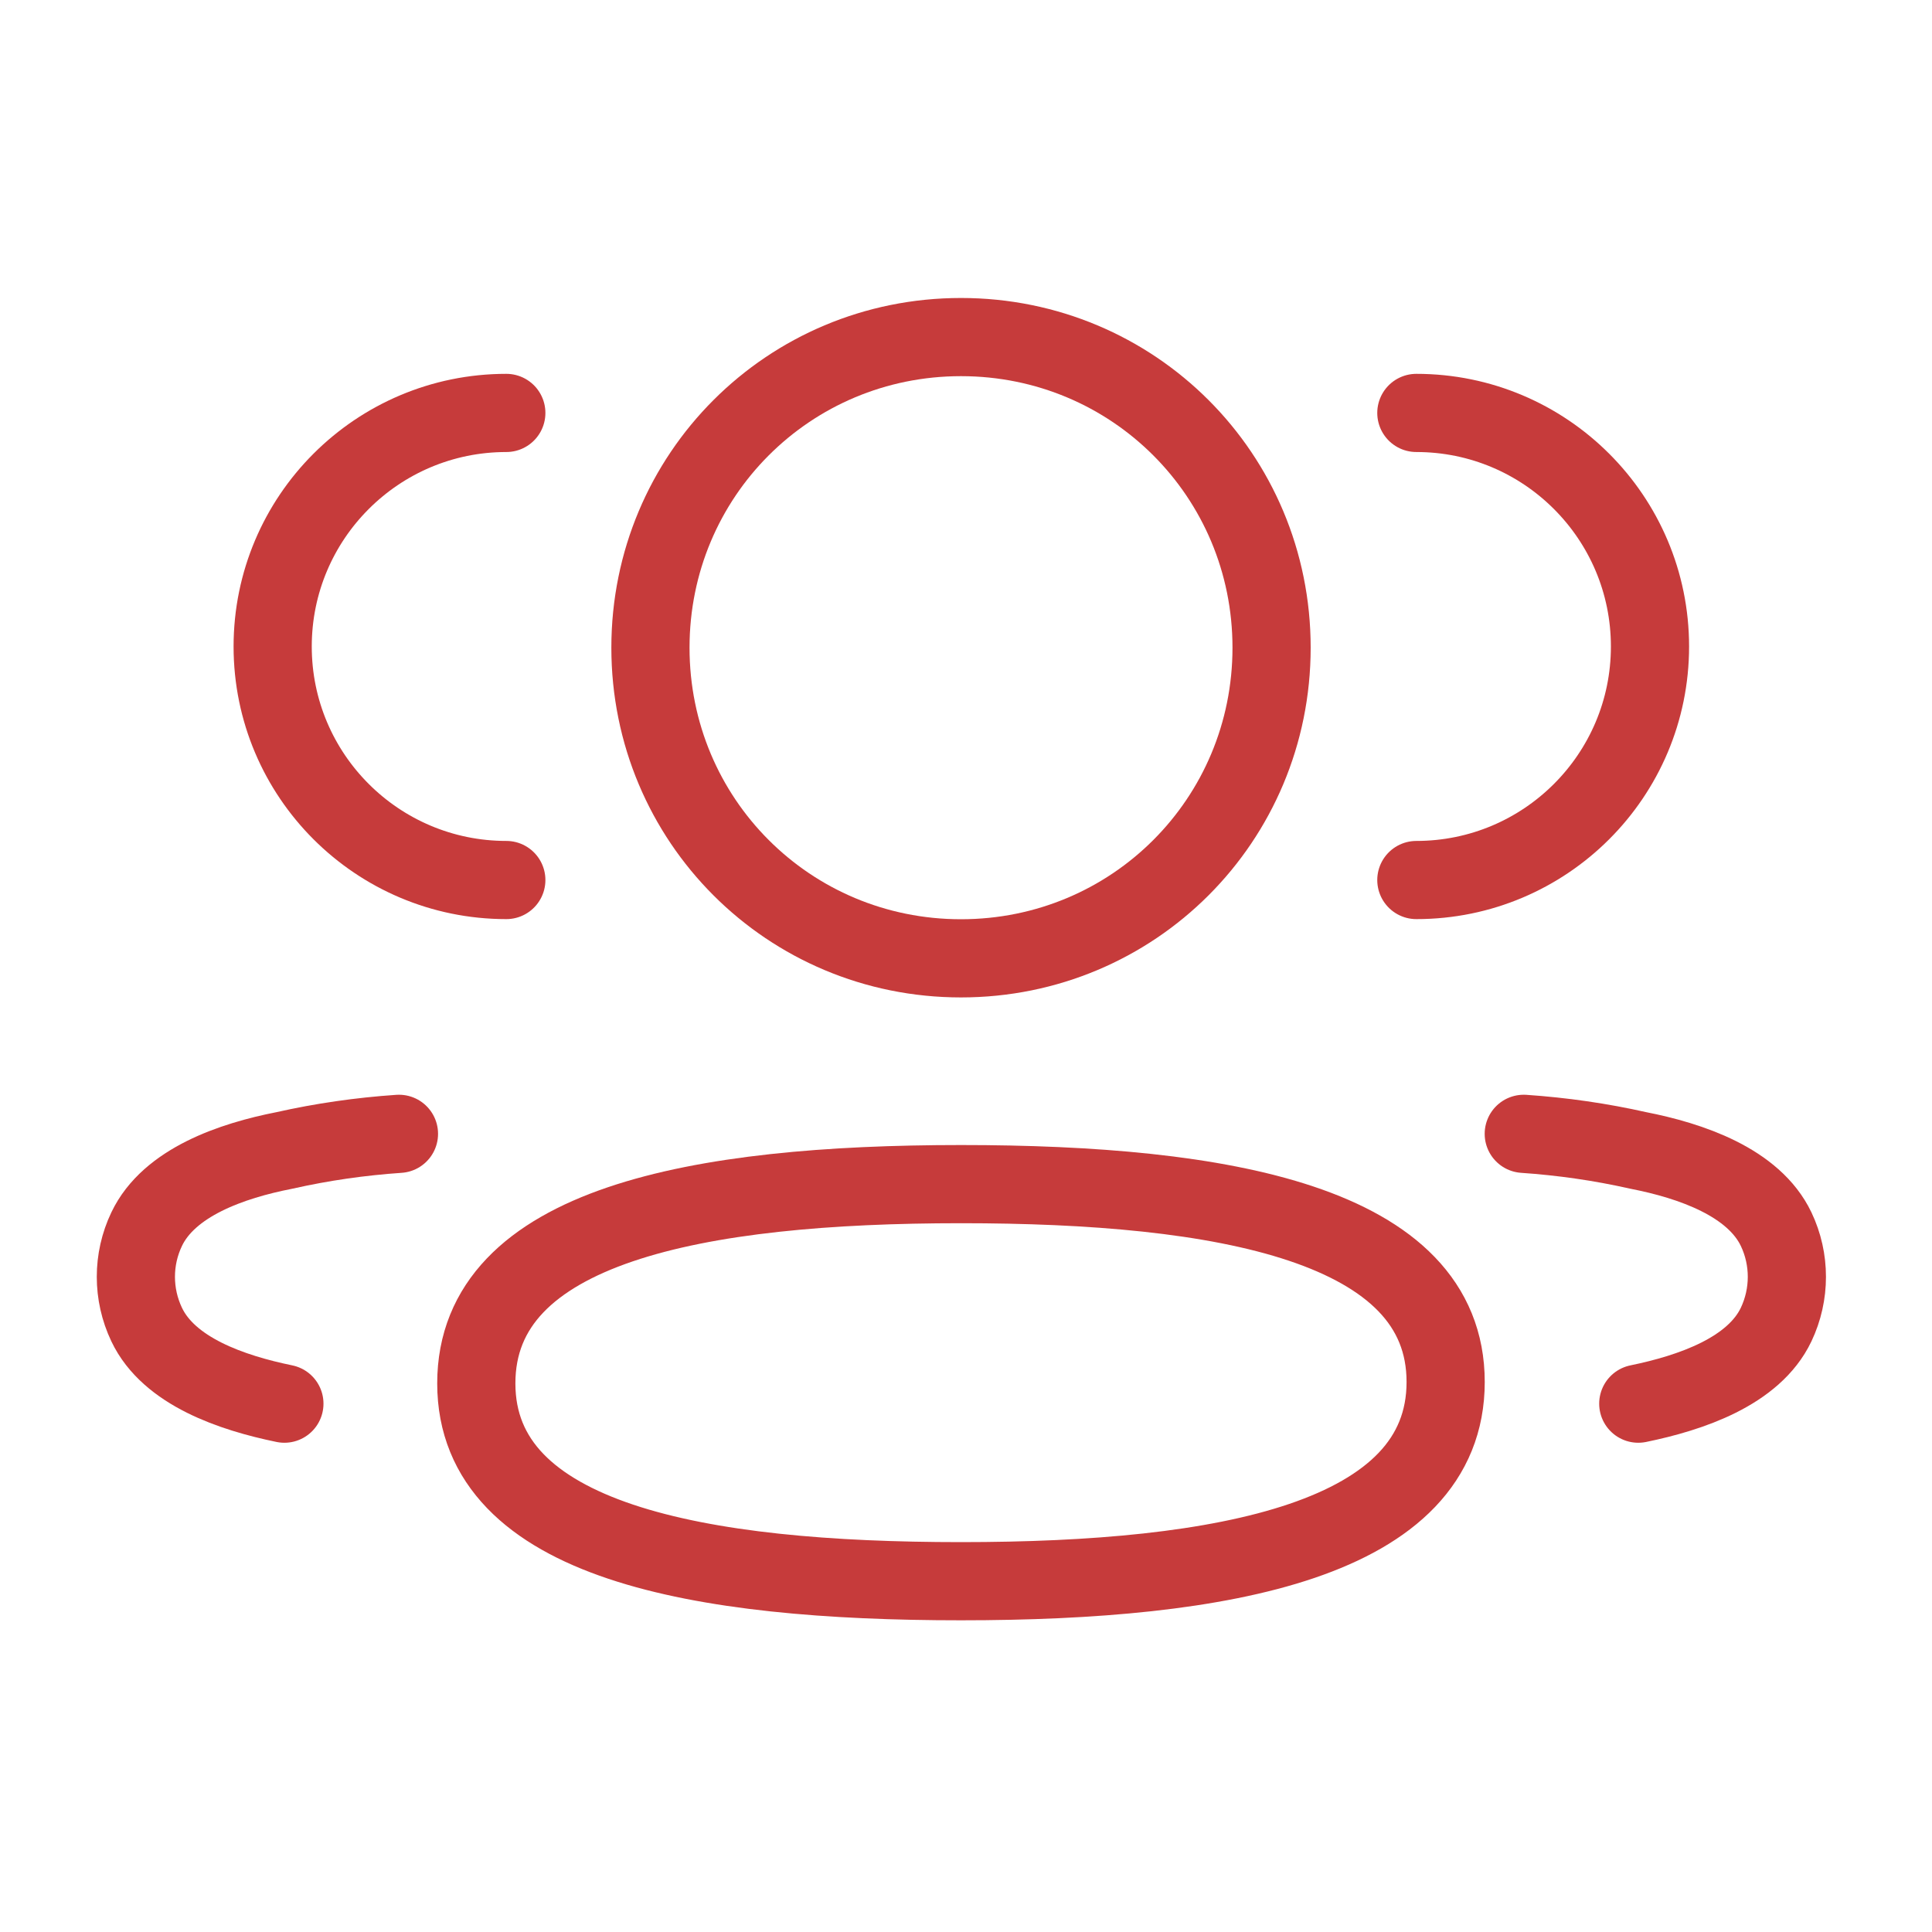 <svg width="30" height="30" viewBox="0 0 30 30" fill="none" xmlns="http://www.w3.org/2000/svg">
<path d="M21.993 13.665C23.996 13.665 25.621 12.041 25.621 10.039C25.621 8.036 23.996 6.412 21.993 6.412" stroke="#C63B3B" stroke-width="1.214" stroke-linecap="round" stroke-linejoin="round"/>
<path d="M23.661 17.606C24.259 17.647 24.854 17.732 25.439 17.864C26.253 18.023 27.232 18.357 27.58 19.087C27.802 19.554 27.802 20.098 27.58 20.567C27.233 21.297 26.253 21.629 25.439 21.796" stroke="#C63B3B" stroke-width="1.214" stroke-linecap="round" stroke-linejoin="round"/>
<path d="M7.862 13.665C5.859 13.665 4.234 12.041 4.234 10.039C4.234 8.036 5.859 6.412 7.862 6.412" stroke="#C63B3B" stroke-width="1.214" stroke-linecap="round" stroke-linejoin="round"/>
<path d="M6.195 17.606C5.596 17.647 5.002 17.732 4.416 17.864C3.603 18.023 2.624 18.357 2.277 19.087C2.054 19.554 2.054 20.098 2.277 20.567C2.623 21.297 3.603 21.629 4.416 21.796" stroke="#C63B3B" stroke-width="1.214" stroke-linecap="round" stroke-linejoin="round"/>
<path fill-rule="evenodd" clip-rule="evenodd" d="M14.922 18.387C18.981 18.387 22.448 19.001 22.448 21.459C22.448 23.916 19.004 24.553 14.922 24.553C10.863 24.553 7.396 23.939 7.396 21.481C7.396 19.023 10.841 18.387 14.922 18.387Z" stroke="#C63B3B" stroke-width="1.214" stroke-linecap="round" stroke-linejoin="round"/>
<path fill-rule="evenodd" clip-rule="evenodd" d="M14.922 14.881C12.246 14.881 10.1 12.735 10.1 10.057C10.1 7.381 12.246 5.234 14.922 5.234C17.599 5.234 19.745 7.381 19.745 10.057C19.745 12.735 17.599 14.881 14.922 14.881Z" stroke="#C63B3B" stroke-width="1.214" stroke-linecap="round" stroke-linejoin="round"/>
</svg>
